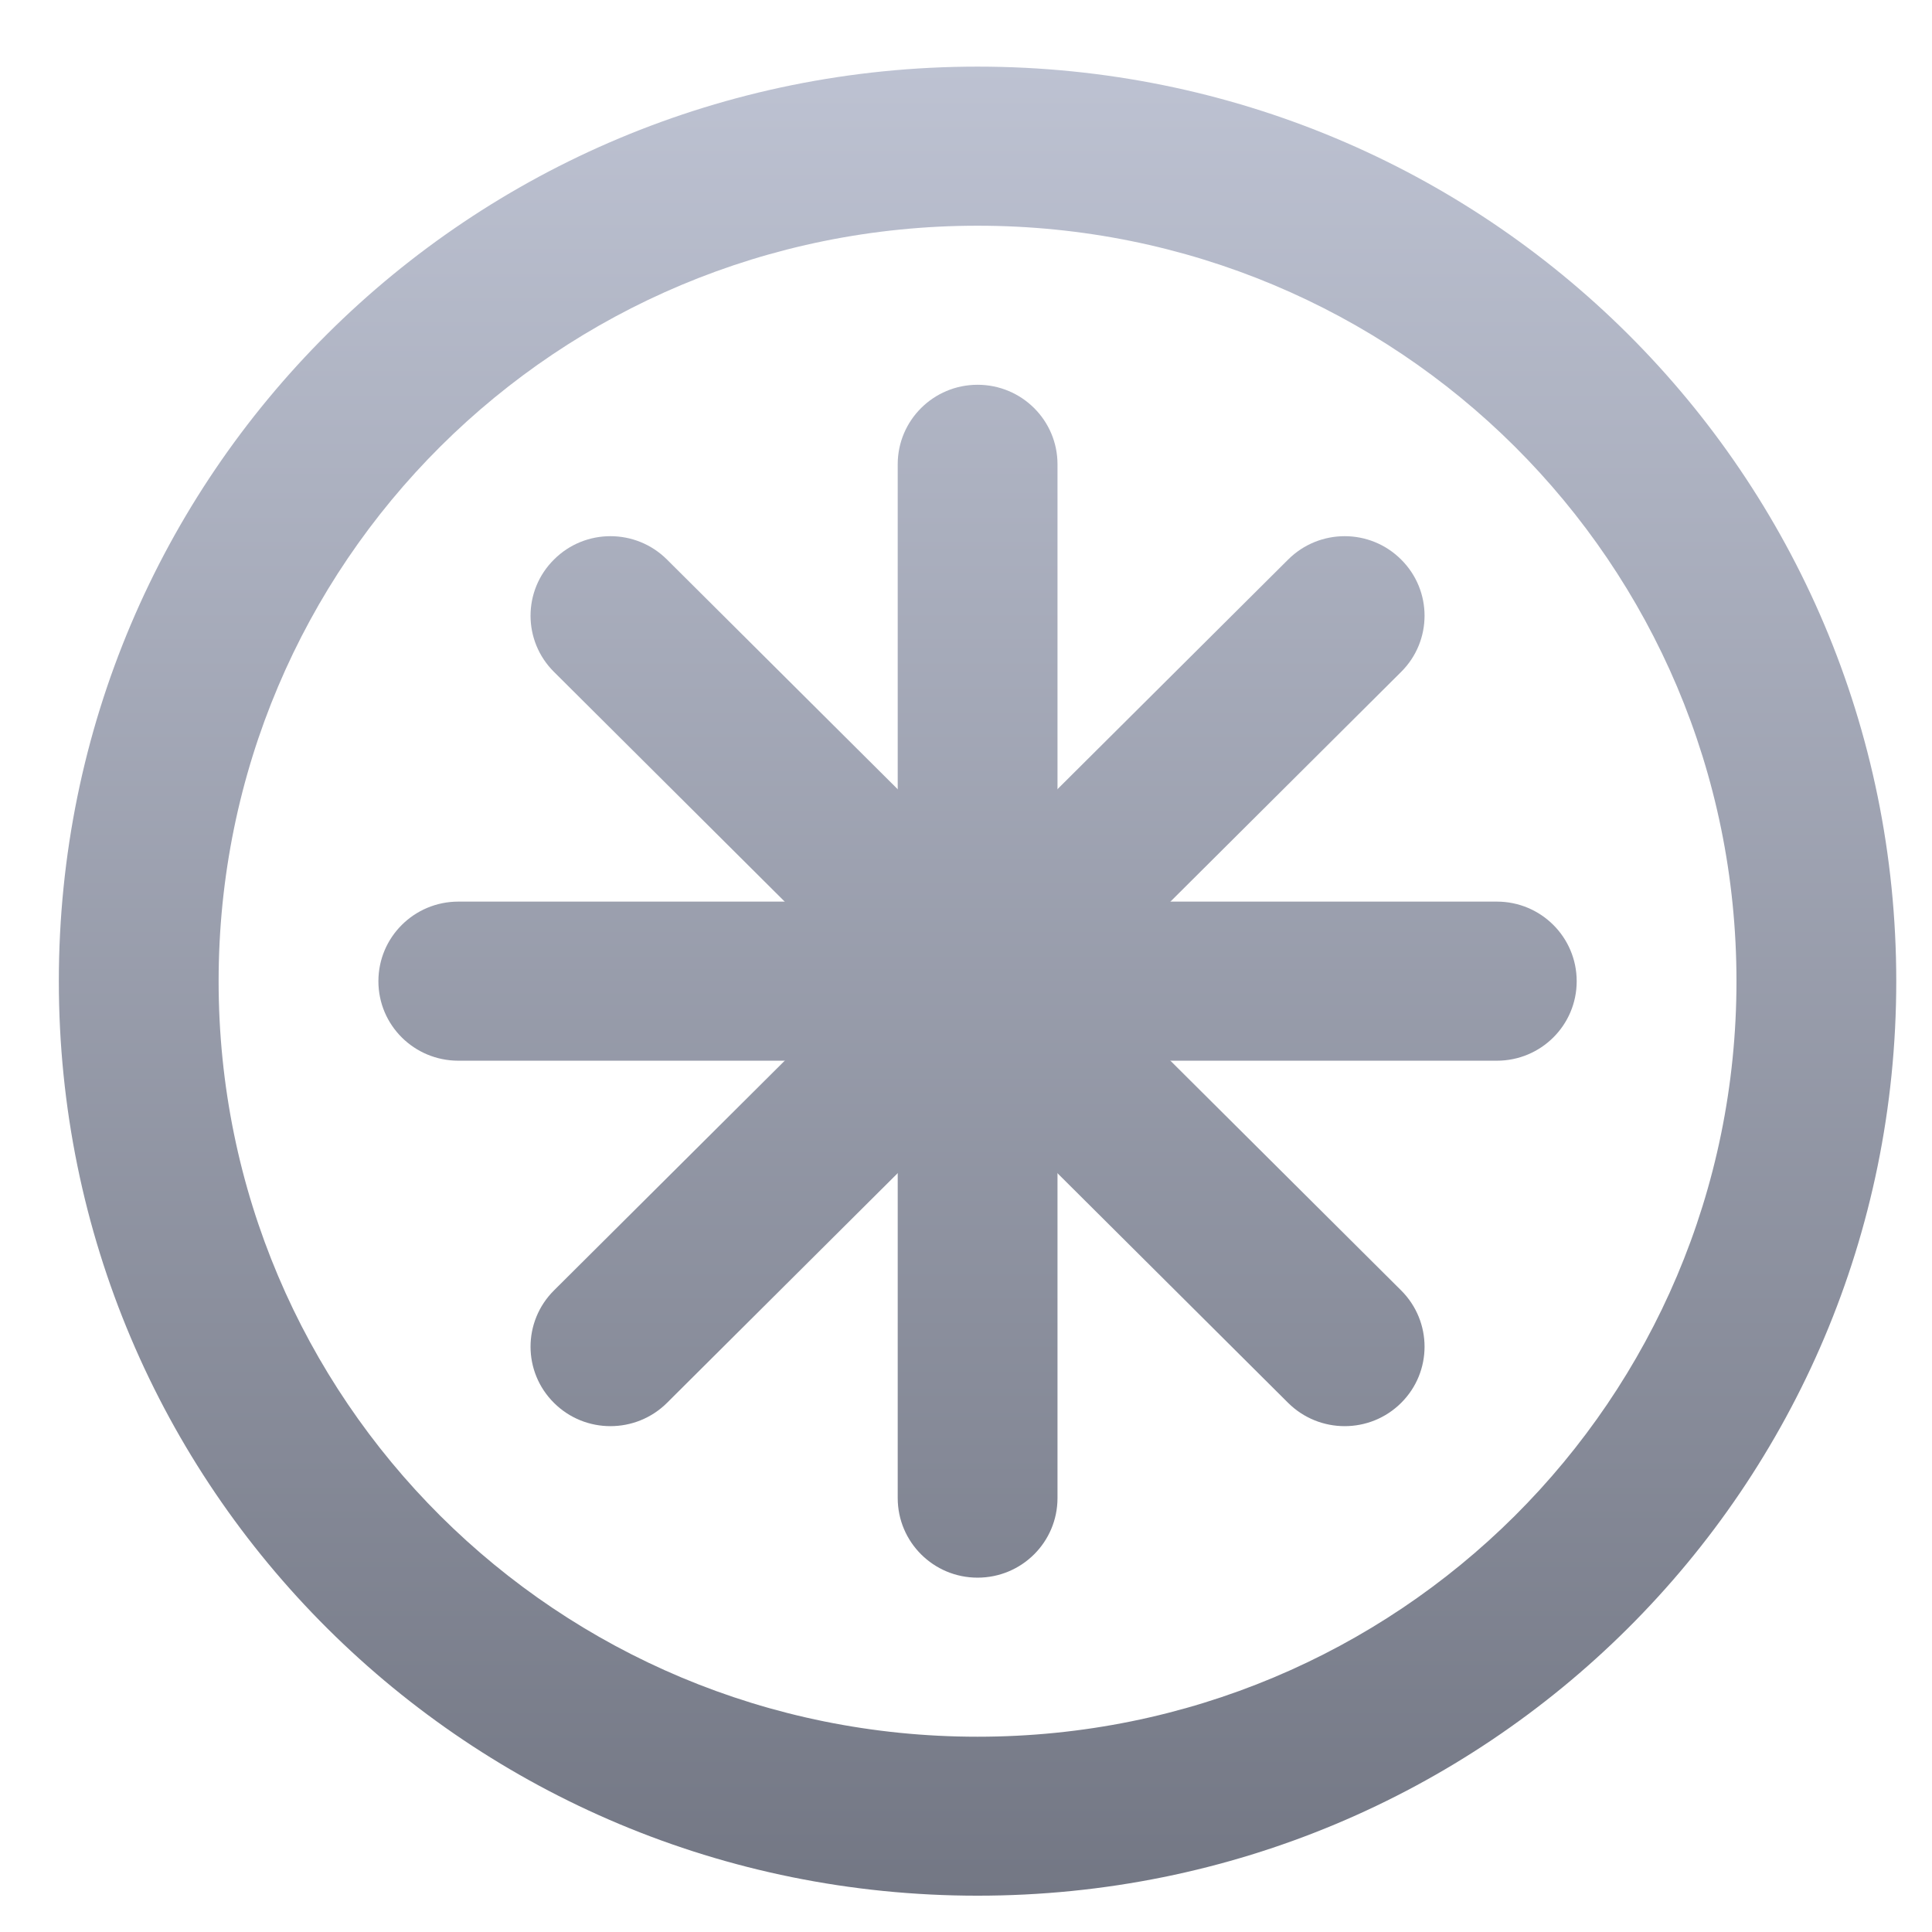 <svg xmlns="http://www.w3.org/2000/svg" xmlns:xlink="http://www.w3.org/1999/xlink" width="64" height="64" viewBox="0 0 64 64" version="1.1"><defs><linearGradient id="linear0" gradientUnits="userSpaceOnUse" x1="0" y1="0" x2="0" y2="1" gradientTransform="matrix(74.097,0,0,68.092,-4.665,-1.543)"><stop offset="0" style="stop-color:#c1c6d6;stop-opacity:1;"/><stop offset="1" style="stop-color:#6f7380;stop-opacity:1;"/></linearGradient><linearGradient id="linear1" gradientUnits="userSpaceOnUse" x1="0" y1="0" x2="0" y2="1" gradientTransform="matrix(74.097,0,0,68.092,-4.665,-1.543)"><stop offset="0" style="stop-color:#c1c6d6;stop-opacity:1;"/><stop offset="1" style="stop-color:#6f7380;stop-opacity:1;"/></linearGradient><linearGradient id="linear2" gradientUnits="userSpaceOnUse" x1="0" y1="0" x2="0" y2="1" gradientTransform="matrix(74.097,0,0,68.092,-4.665,-1.543)"><stop offset="0" style="stop-color:#c1c6d6;stop-opacity:1;"/><stop offset="1" style="stop-color:#6f7380;stop-opacity:1;"/></linearGradient><linearGradient id="linear3" gradientUnits="userSpaceOnUse" x1="0" y1="0" x2="0" y2="1" gradientTransform="matrix(74.097,0,0,68.092,-4.665,-1.543)"><stop offset="0" style="stop-color:#c1c6d6;stop-opacity:1;"/><stop offset="1" style="stop-color:#6f7380;stop-opacity:1;"/></linearGradient><linearGradient id="linear4" gradientUnits="userSpaceOnUse" x1="0" y1="0" x2="0" y2="1" gradientTransform="matrix(74.097,0,0,68.092,-4.665,-1.543)"><stop offset="0" style="stop-color:#c1c6d6;stop-opacity:1;"/><stop offset="1" style="stop-color:#6f7380;stop-opacity:1;"/></linearGradient></defs><g id="surface1"><path style=" stroke:none;fill-rule:nonzero;fill:url(#linear0);" d="M 32.383 2.207 C 15.523 2.207 1.949 15.719 1.949 32.504 C 1.949 49.285 15.523 62.797 32.383 62.797 C 49.242 62.797 62.816 49.285 62.816 32.504 C 62.816 15.719 49.242 2.207 32.383 2.207 Z M 32.383 7.477 C 46.312 7.477 57.523 18.637 57.523 32.504 C 57.523 46.371 46.312 57.531 32.383 57.531 C 18.453 57.531 7.242 46.371 7.242 32.504 C 7.242 18.637 18.453 7.477 32.383 7.477 Z M 32.383 7.477 "/><path style=" stroke:none;fill-rule:nonzero;fill:url(#linear1);" d="M 32.383 12.746 C 33.848 12.746 35.031 13.926 35.031 15.379 L 35.031 49.625 C 35.031 51.082 33.848 52.262 32.383 52.262 C 30.922 52.262 29.738 51.082 29.738 49.625 L 29.738 15.379 C 29.738 13.926 30.922 12.746 32.383 12.746 Z M 32.383 12.746 "/><path style=" stroke:none;fill-rule:nonzero;fill:url(#linear2);" d="M 46.414 18.535 C 47.449 19.562 47.449 21.23 46.414 22.258 L 22.094 46.473 C 21.059 47.5 19.383 47.5 18.352 46.473 C 17.316 45.445 17.316 43.777 18.352 42.746 L 42.672 18.535 C 43.707 17.504 45.383 17.504 46.414 18.535 Z M 46.414 18.535 "/><path style=" stroke:none;fill-rule:nonzero;fill:url(#linear3);" d="M 52.23 32.504 C 52.23 33.961 51.047 35.137 49.586 35.137 L 15.184 35.137 C 13.719 35.137 12.535 33.961 12.535 32.504 C 12.535 31.047 13.719 29.867 15.184 29.867 L 49.586 29.867 C 51.047 29.867 52.23 31.047 52.23 32.504 Z M 52.23 32.504 "/><path style=" stroke:none;fill-rule:nonzero;fill:url(#linear4);" d="M 46.414 46.473 C 45.383 47.5 43.707 47.5 42.672 46.473 L 18.352 22.258 C 17.316 21.23 17.316 19.562 18.352 18.535 C 19.383 17.504 21.059 17.504 22.094 18.535 L 46.414 42.746 C 47.449 43.777 47.449 45.445 46.414 46.473 Z M 46.414 46.473 "/></g></svg>
